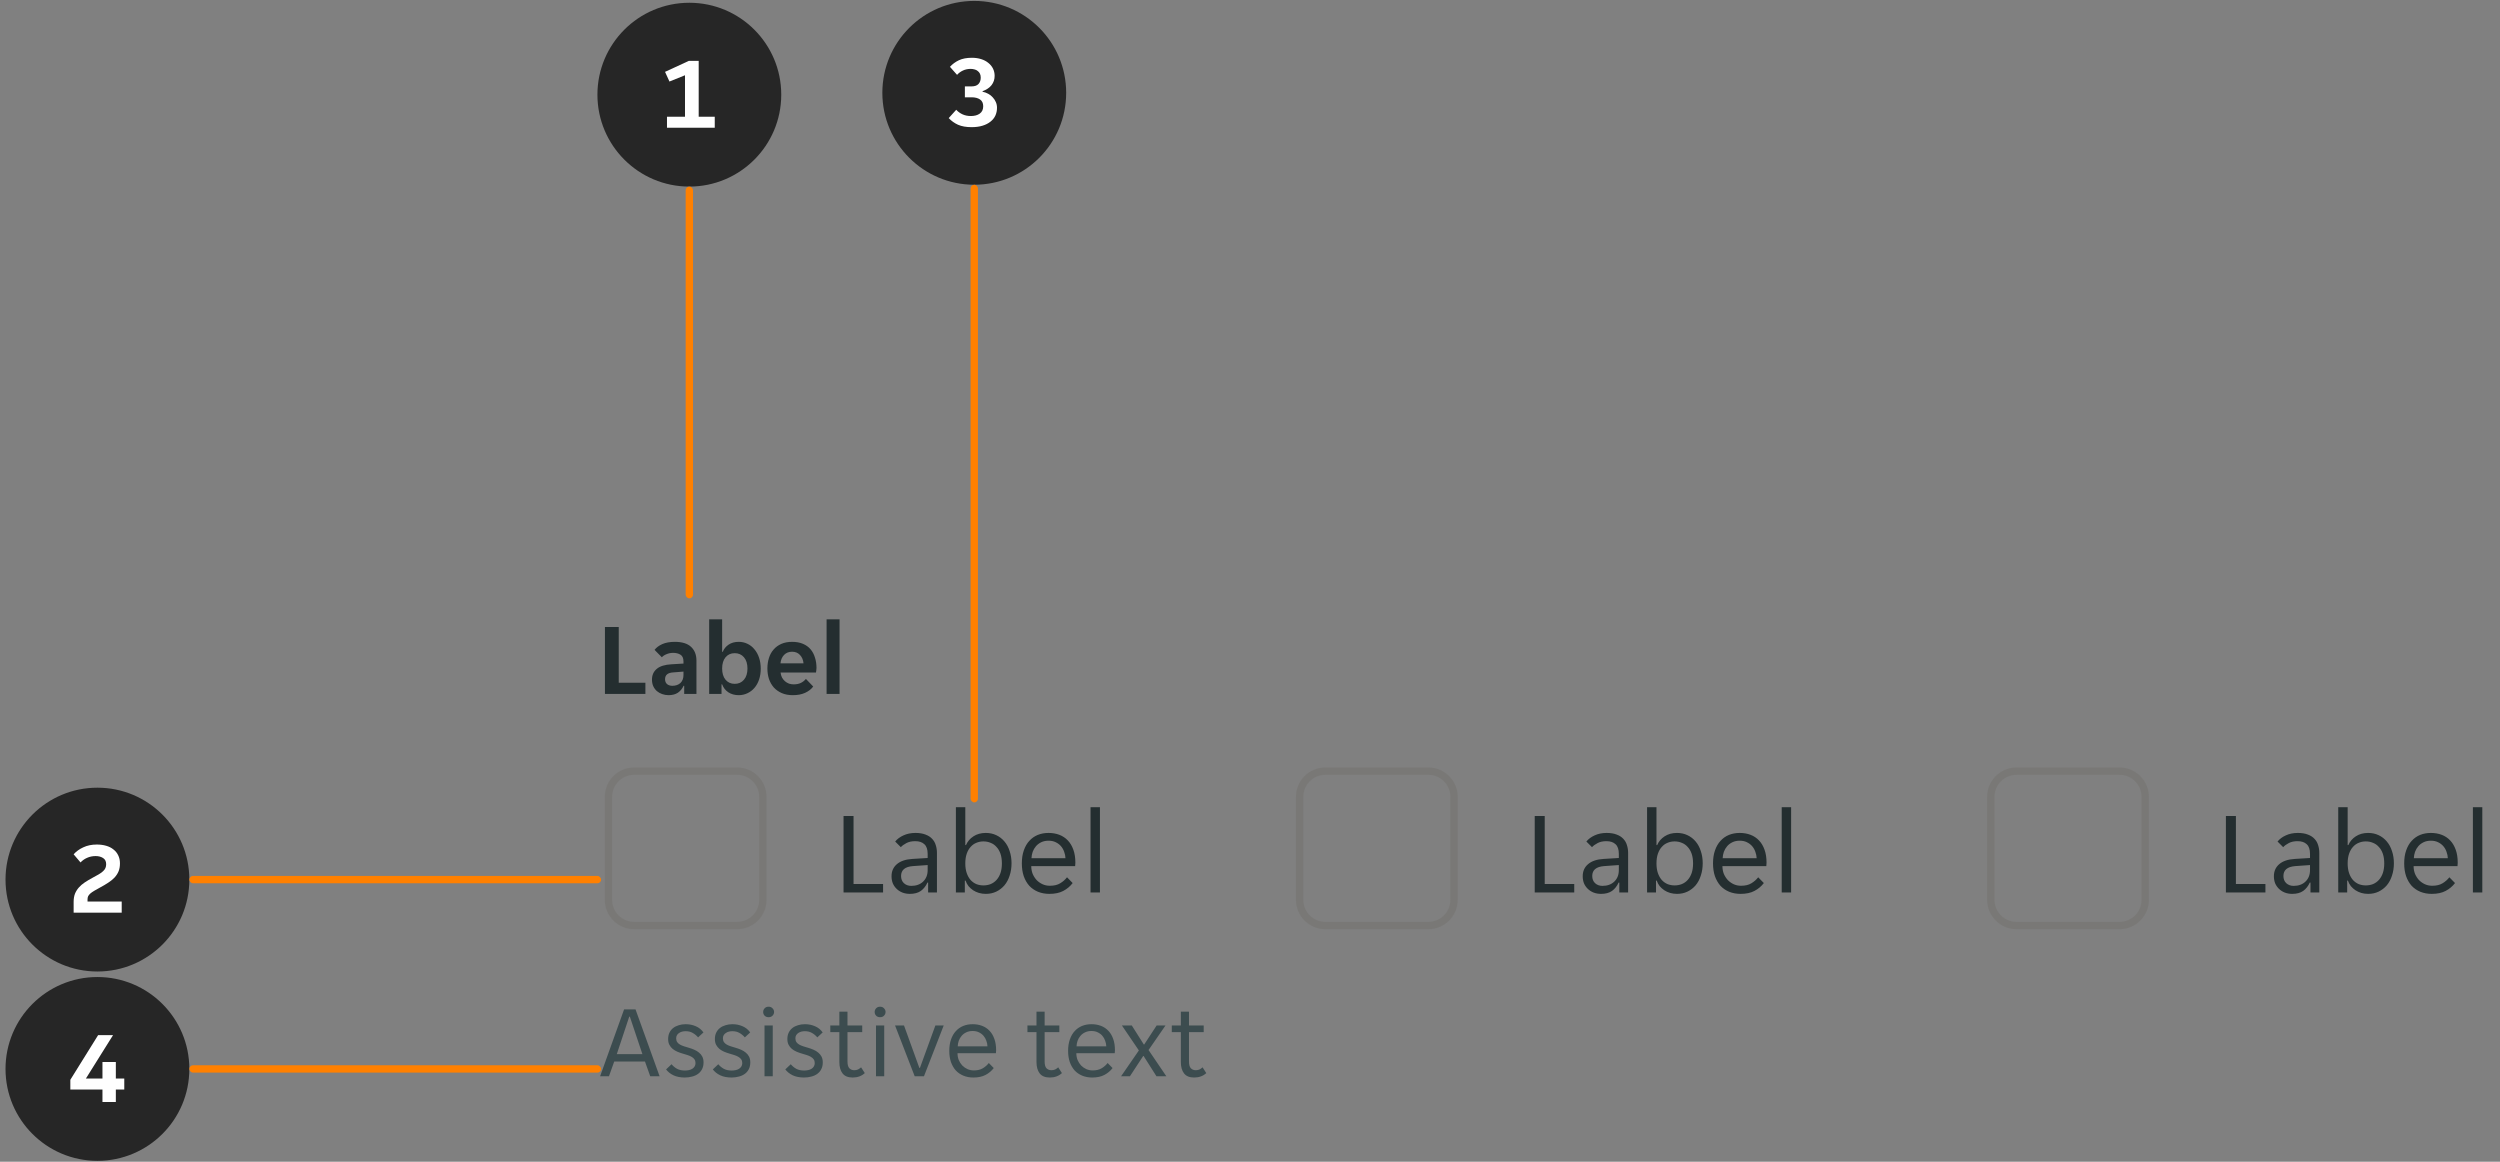 <svg width="340" height="158" viewBox="0 0 340 158" fill="none" xmlns="http://www.w3.org/2000/svg">
<rect x="0" y="0" width="340" height="158" fill="#808080" stroke="none"/>
<g clip-path="url(#clip0_9938_14190)">
<g clip-path="url(#clip1_9938_14190)">
<path d="M82.272 85.275H84.148V92.849H87.774V94.375H82.272V85.275ZM90.923 94.543C90.615 94.543 90.321 94.492 90.041 94.389C89.771 94.296 89.533 94.16 89.327 93.983C89.122 93.796 88.959 93.572 88.837 93.311C88.725 93.05 88.669 92.756 88.669 92.429C88.669 91.813 88.889 91.323 89.327 90.959C89.766 90.595 90.433 90.39 91.329 90.343L92.953 90.245V89.965C92.953 89.517 92.818 89.209 92.547 89.041C92.277 88.873 91.941 88.789 91.539 88.789C91.222 88.789 90.923 88.85 90.643 88.971C90.363 89.083 90.153 89.223 90.013 89.391L89.019 88.383C89.262 88.066 89.612 87.804 90.069 87.599C90.536 87.394 91.105 87.291 91.777 87.291C92.767 87.291 93.504 87.52 93.989 87.977C94.475 88.434 94.717 89.055 94.717 89.839V94.375H93.051V93.269H92.967C92.79 93.661 92.533 93.974 92.197 94.207C91.861 94.431 91.437 94.543 90.923 94.543ZM91.441 93.269C91.889 93.269 92.253 93.143 92.533 92.891C92.813 92.63 92.953 92.266 92.953 91.799V91.337L91.539 91.449C90.811 91.496 90.447 91.804 90.447 92.373C90.447 92.662 90.541 92.886 90.727 93.045C90.914 93.194 91.152 93.269 91.441 93.269ZM100.465 94.543C99.924 94.543 99.453 94.412 99.051 94.151C98.659 93.89 98.379 93.53 98.211 93.073H98.127V94.375H96.447V84.225H98.211V88.649H98.295C98.454 88.248 98.72 87.921 99.093 87.669C99.467 87.417 99.924 87.291 100.465 87.291C100.895 87.291 101.291 87.38 101.655 87.557C102.029 87.734 102.346 87.986 102.607 88.313C102.878 88.63 103.088 89.013 103.237 89.461C103.387 89.909 103.461 90.404 103.461 90.945C103.461 91.477 103.387 91.967 103.237 92.415C103.088 92.854 102.878 93.232 102.607 93.549C102.346 93.857 102.029 94.1 101.655 94.277C101.291 94.454 100.895 94.543 100.465 94.543ZM99.919 93.003C100.442 93.003 100.862 92.816 101.179 92.443C101.497 92.07 101.655 91.561 101.655 90.917C101.655 90.273 101.497 89.764 101.179 89.391C100.862 89.018 100.442 88.831 99.919 88.831C99.406 88.831 98.991 89.018 98.673 89.391C98.365 89.764 98.211 90.273 98.211 90.917C98.211 91.561 98.365 92.07 98.673 92.443C98.991 92.816 99.406 93.003 99.919 93.003ZM107.838 94.543C107.259 94.543 106.755 94.45 106.326 94.263C105.897 94.076 105.533 93.82 105.234 93.493C104.945 93.157 104.725 92.77 104.576 92.331C104.436 91.892 104.366 91.421 104.366 90.917C104.366 90.404 104.436 89.928 104.576 89.489C104.716 89.041 104.926 88.658 105.206 88.341C105.486 88.014 105.836 87.758 106.256 87.571C106.676 87.384 107.166 87.291 107.726 87.291C108.286 87.291 108.776 87.38 109.196 87.557C109.616 87.734 109.961 87.982 110.232 88.299C110.503 88.616 110.703 88.994 110.834 89.433C110.974 89.862 111.044 90.334 111.044 90.847C111.044 90.94 111.035 91.048 111.016 91.169C111.007 91.29 110.993 91.388 110.974 91.463H106.158C106.186 91.715 106.251 91.944 106.354 92.149C106.466 92.345 106.601 92.513 106.76 92.653C106.928 92.793 107.11 92.9 107.306 92.975C107.511 93.04 107.721 93.073 107.936 93.073C108.337 93.073 108.673 93.003 108.944 92.863C109.215 92.723 109.434 92.546 109.602 92.331L110.596 93.367C110.335 93.722 109.971 94.006 109.504 94.221C109.037 94.436 108.482 94.543 107.838 94.543ZM107.726 88.635C107.278 88.635 106.914 88.78 106.634 89.069C106.354 89.358 106.191 89.741 106.144 90.217H109.28C109.233 89.741 109.07 89.358 108.79 89.069C108.519 88.78 108.165 88.635 107.726 88.635ZM112.416 84.225H114.18V94.375H112.416V84.225Z" fill="#242E30"/>
</g>
</g>
<path d="M82.75 108.375C82.75 106.442 84.317 104.875 86.25 104.875H100.25C102.183 104.875 103.75 106.442 103.75 108.375V122.375C103.75 124.308 102.183 125.875 100.25 125.875H86.25C84.317 125.875 82.75 124.308 82.75 122.375V108.375Z" stroke="#797876"/>
<path d="M114.722 110.975H116.082V120.223H120.098V121.375H114.722V110.975ZM123.745 121.567C123.382 121.567 123.046 121.508 122.737 121.391C122.438 121.274 122.177 121.108 121.953 120.895C121.729 120.682 121.553 120.431 121.425 120.143C121.307 119.844 121.249 119.519 121.249 119.167C121.249 118.484 121.494 117.935 121.985 117.519C122.475 117.103 123.174 116.868 124.081 116.815L126.161 116.687V116.127C126.161 115.519 126.011 115.082 125.713 114.815C125.425 114.538 125.009 114.399 124.465 114.399C124.006 114.399 123.611 114.484 123.281 114.655C122.95 114.826 122.694 115.012 122.513 115.215L121.745 114.447C122.022 114.106 122.395 113.828 122.865 113.615C123.345 113.391 123.889 113.279 124.497 113.279C125.041 113.279 125.499 113.354 125.873 113.503C126.246 113.642 126.545 113.834 126.769 114.079C127.003 114.324 127.169 114.612 127.265 114.943C127.371 115.274 127.425 115.626 127.425 115.999V121.375H126.225V120.031H126.129C125.915 120.511 125.617 120.89 125.233 121.167C124.849 121.434 124.353 121.567 123.745 121.567ZM123.937 120.479C124.598 120.479 125.131 120.287 125.537 119.903C125.953 119.508 126.161 118.986 126.161 118.335V117.647L124.145 117.791C123.078 117.876 122.545 118.324 122.545 119.135C122.545 119.54 122.673 119.866 122.929 120.111C123.195 120.356 123.531 120.479 123.937 120.479ZM134.065 121.567C133.745 121.567 133.435 121.524 133.137 121.439C132.849 121.354 132.582 121.231 132.337 121.071C132.102 120.911 131.894 120.724 131.713 120.511C131.542 120.287 131.409 120.036 131.313 119.759H131.217V121.375H130.001V109.775H131.281V114.927H131.377C131.579 114.447 131.915 114.052 132.385 113.743C132.854 113.434 133.414 113.279 134.065 113.279C134.587 113.279 135.062 113.38 135.489 113.583C135.926 113.786 136.299 114.074 136.609 114.447C136.918 114.81 137.153 115.247 137.313 115.759C137.483 116.26 137.569 116.81 137.569 117.407C137.569 118.004 137.483 118.559 137.313 119.071C137.153 119.583 136.918 120.026 136.609 120.399C136.299 120.762 135.926 121.05 135.489 121.263C135.062 121.466 134.587 121.567 134.065 121.567ZM133.745 120.415C134.097 120.415 134.422 120.356 134.721 120.239C135.03 120.111 135.297 119.924 135.521 119.679C135.755 119.423 135.937 119.108 136.065 118.735C136.193 118.362 136.257 117.924 136.257 117.423C136.257 116.922 136.193 116.484 136.065 116.111C135.937 115.738 135.755 115.428 135.521 115.183C135.297 114.927 135.03 114.74 134.721 114.623C134.422 114.495 134.097 114.431 133.745 114.431C133.403 114.431 133.083 114.495 132.785 114.623C132.486 114.74 132.225 114.927 132.001 115.183C131.777 115.428 131.601 115.738 131.473 116.111C131.345 116.484 131.281 116.922 131.281 117.423C131.281 117.924 131.345 118.362 131.473 118.735C131.601 119.108 131.777 119.423 132.001 119.679C132.225 119.924 132.486 120.111 132.785 120.239C133.083 120.356 133.403 120.415 133.745 120.415ZM142.714 121.567C142.148 121.567 141.631 121.471 141.162 121.279C140.703 121.087 140.308 120.815 139.978 120.463C139.658 120.1 139.407 119.663 139.226 119.151C139.055 118.639 138.97 118.063 138.97 117.423C138.97 116.751 139.06 116.159 139.242 115.647C139.423 115.124 139.674 114.692 139.994 114.351C140.314 113.999 140.692 113.732 141.13 113.551C141.578 113.37 142.068 113.279 142.602 113.279C143.135 113.279 143.626 113.364 144.074 113.535C144.522 113.706 144.906 113.962 145.226 114.303C145.546 114.634 145.796 115.055 145.978 115.567C146.159 116.068 146.25 116.655 146.25 117.327C146.25 117.412 146.244 117.498 146.234 117.583C146.234 117.668 146.228 117.738 146.218 117.791H140.25C140.25 118.164 140.314 118.516 140.442 118.847C140.58 119.167 140.762 119.45 140.986 119.695C141.22 119.93 141.487 120.116 141.786 120.255C142.095 120.394 142.426 120.463 142.778 120.463C143.354 120.463 143.823 120.351 144.186 120.127C144.559 119.903 144.868 119.631 145.114 119.311L145.882 120.095C145.54 120.543 145.114 120.9 144.602 121.167C144.1 121.434 143.471 121.567 142.714 121.567ZM142.602 114.335C142.228 114.335 141.898 114.404 141.61 114.543C141.322 114.682 141.082 114.863 140.89 115.087C140.698 115.311 140.548 115.567 140.442 115.855C140.346 116.143 140.292 116.431 140.282 116.719H144.906C144.895 116.431 144.836 116.143 144.73 115.855C144.634 115.567 144.49 115.311 144.298 115.087C144.106 114.863 143.866 114.682 143.578 114.543C143.3 114.404 142.975 114.335 142.602 114.335ZM148.313 109.775H149.593V121.375H148.313V109.775Z" fill="#242E30"/>
<path d="M176.75 108.375C176.75 106.442 178.317 104.875 180.25 104.875H194.25C196.183 104.875 197.75 106.442 197.75 108.375V122.375C197.75 124.308 196.183 125.875 194.25 125.875H180.25C178.317 125.875 176.75 124.308 176.75 122.375V108.375Z" stroke="#797876"/>
<path d="M208.722 110.975H210.082V120.223H214.098V121.375H208.722V110.975ZM217.745 121.567C217.382 121.567 217.046 121.508 216.737 121.391C216.438 121.274 216.177 121.108 215.953 120.895C215.729 120.682 215.553 120.431 215.425 120.143C215.307 119.844 215.249 119.519 215.249 119.167C215.249 118.484 215.494 117.935 215.985 117.519C216.475 117.103 217.174 116.868 218.081 116.815L220.161 116.687V116.127C220.161 115.519 220.011 115.082 219.713 114.815C219.425 114.538 219.009 114.399 218.465 114.399C218.006 114.399 217.611 114.484 217.281 114.655C216.95 114.826 216.694 115.012 216.513 115.215L215.745 114.447C216.022 114.106 216.395 113.828 216.865 113.615C217.345 113.391 217.889 113.279 218.497 113.279C219.041 113.279 219.499 113.354 219.873 113.503C220.246 113.642 220.545 113.834 220.769 114.079C221.003 114.324 221.169 114.612 221.265 114.943C221.371 115.274 221.425 115.626 221.425 115.999V121.375H220.225V120.031H220.129C219.915 120.511 219.617 120.89 219.233 121.167C218.849 121.434 218.353 121.567 217.745 121.567ZM217.937 120.479C218.598 120.479 219.131 120.287 219.537 119.903C219.953 119.508 220.161 118.986 220.161 118.335V117.647L218.145 117.791C217.078 117.876 216.545 118.324 216.545 119.135C216.545 119.54 216.673 119.866 216.929 120.111C217.195 120.356 217.531 120.479 217.937 120.479ZM228.065 121.567C227.745 121.567 227.435 121.524 227.137 121.439C226.849 121.354 226.582 121.231 226.337 121.071C226.102 120.911 225.894 120.724 225.713 120.511C225.542 120.287 225.409 120.036 225.313 119.759H225.217V121.375H224.001V109.775H225.281V114.927H225.377C225.579 114.447 225.915 114.052 226.385 113.743C226.854 113.434 227.414 113.279 228.065 113.279C228.587 113.279 229.062 113.38 229.489 113.583C229.926 113.786 230.299 114.074 230.609 114.447C230.918 114.81 231.153 115.247 231.313 115.759C231.483 116.26 231.569 116.81 231.569 117.407C231.569 118.004 231.483 118.559 231.313 119.071C231.153 119.583 230.918 120.026 230.609 120.399C230.299 120.762 229.926 121.05 229.489 121.263C229.062 121.466 228.587 121.567 228.065 121.567ZM227.745 120.415C228.097 120.415 228.422 120.356 228.721 120.239C229.03 120.111 229.297 119.924 229.521 119.679C229.755 119.423 229.937 119.108 230.065 118.735C230.193 118.362 230.257 117.924 230.257 117.423C230.257 116.922 230.193 116.484 230.065 116.111C229.937 115.738 229.755 115.428 229.521 115.183C229.297 114.927 229.03 114.74 228.721 114.623C228.422 114.495 228.097 114.431 227.745 114.431C227.403 114.431 227.083 114.495 226.785 114.623C226.486 114.74 226.225 114.927 226.001 115.183C225.777 115.428 225.601 115.738 225.473 116.111C225.345 116.484 225.281 116.922 225.281 117.423C225.281 117.924 225.345 118.362 225.473 118.735C225.601 119.108 225.777 119.423 226.001 119.679C226.225 119.924 226.486 120.111 226.785 120.239C227.083 120.356 227.403 120.415 227.745 120.415ZM236.714 121.567C236.148 121.567 235.631 121.471 235.162 121.279C234.703 121.087 234.308 120.815 233.978 120.463C233.658 120.1 233.407 119.663 233.226 119.151C233.055 118.639 232.97 118.063 232.97 117.423C232.97 116.751 233.06 116.159 233.242 115.647C233.423 115.124 233.674 114.692 233.994 114.351C234.314 113.999 234.692 113.732 235.13 113.551C235.578 113.37 236.068 113.279 236.602 113.279C237.135 113.279 237.626 113.364 238.074 113.535C238.522 113.706 238.906 113.962 239.226 114.303C239.546 114.634 239.796 115.055 239.978 115.567C240.159 116.068 240.25 116.655 240.25 117.327C240.25 117.412 240.244 117.498 240.234 117.583C240.234 117.668 240.228 117.738 240.218 117.791H234.25C234.25 118.164 234.314 118.516 234.442 118.847C234.58 119.167 234.762 119.45 234.986 119.695C235.22 119.93 235.487 120.116 235.786 120.255C236.095 120.394 236.426 120.463 236.778 120.463C237.354 120.463 237.823 120.351 238.186 120.127C238.559 119.903 238.868 119.631 239.114 119.311L239.882 120.095C239.54 120.543 239.114 120.9 238.602 121.167C238.1 121.434 237.471 121.567 236.714 121.567ZM236.602 114.335C236.228 114.335 235.898 114.404 235.61 114.543C235.322 114.682 235.082 114.863 234.89 115.087C234.698 115.311 234.548 115.567 234.442 115.855C234.346 116.143 234.292 116.431 234.282 116.719H238.906C238.895 116.431 238.836 116.143 238.73 115.855C238.634 115.567 238.49 115.311 238.298 115.087C238.106 114.863 237.866 114.682 237.578 114.543C237.3 114.404 236.975 114.335 236.602 114.335ZM242.313 109.775H243.593V121.375H242.313V109.775Z" fill="#242E30"/>
<path d="M270.75 108.375C270.75 106.442 272.317 104.875 274.25 104.875H288.25C290.183 104.875 291.75 106.442 291.75 108.375V122.375C291.75 124.308 290.183 125.875 288.25 125.875H274.25C272.317 125.875 270.75 124.308 270.75 122.375V108.375Z" stroke="#797876"/>
<path d="M302.722 110.975H304.082V120.223H308.098V121.375H302.722V110.975ZM311.745 121.567C311.382 121.567 311.046 121.508 310.737 121.391C310.438 121.274 310.177 121.108 309.953 120.895C309.729 120.682 309.553 120.431 309.425 120.143C309.307 119.844 309.249 119.519 309.249 119.167C309.249 118.484 309.494 117.935 309.985 117.519C310.475 117.103 311.174 116.868 312.081 116.815L314.161 116.687V116.127C314.161 115.519 314.011 115.082 313.713 114.815C313.425 114.538 313.009 114.399 312.465 114.399C312.006 114.399 311.611 114.484 311.281 114.655C310.95 114.826 310.694 115.012 310.513 115.215L309.745 114.447C310.022 114.106 310.395 113.828 310.865 113.615C311.345 113.391 311.889 113.279 312.497 113.279C313.041 113.279 313.499 113.354 313.873 113.503C314.246 113.642 314.545 113.834 314.769 114.079C315.003 114.324 315.169 114.612 315.265 114.943C315.371 115.274 315.425 115.626 315.425 115.999V121.375H314.225V120.031H314.129C313.915 120.511 313.617 120.89 313.233 121.167C312.849 121.434 312.353 121.567 311.745 121.567ZM311.937 120.479C312.598 120.479 313.131 120.287 313.537 119.903C313.953 119.508 314.161 118.986 314.161 118.335V117.647L312.145 117.791C311.078 117.876 310.545 118.324 310.545 119.135C310.545 119.54 310.673 119.866 310.929 120.111C311.195 120.356 311.531 120.479 311.937 120.479ZM322.065 121.567C321.745 121.567 321.435 121.524 321.137 121.439C320.849 121.354 320.582 121.231 320.337 121.071C320.102 120.911 319.894 120.724 319.713 120.511C319.542 120.287 319.409 120.036 319.313 119.759H319.217V121.375H318.001V109.775H319.281V114.927H319.377C319.579 114.447 319.915 114.052 320.385 113.743C320.854 113.434 321.414 113.279 322.065 113.279C322.587 113.279 323.062 113.38 323.489 113.583C323.926 113.786 324.299 114.074 324.609 114.447C324.918 114.81 325.153 115.247 325.313 115.759C325.483 116.26 325.569 116.81 325.569 117.407C325.569 118.004 325.483 118.559 325.313 119.071C325.153 119.583 324.918 120.026 324.609 120.399C324.299 120.762 323.926 121.05 323.489 121.263C323.062 121.466 322.587 121.567 322.065 121.567ZM321.745 120.415C322.097 120.415 322.422 120.356 322.721 120.239C323.03 120.111 323.297 119.924 323.521 119.679C323.755 119.423 323.937 119.108 324.065 118.735C324.193 118.362 324.257 117.924 324.257 117.423C324.257 116.922 324.193 116.484 324.065 116.111C323.937 115.738 323.755 115.428 323.521 115.183C323.297 114.927 323.03 114.74 322.721 114.623C322.422 114.495 322.097 114.431 321.745 114.431C321.403 114.431 321.083 114.495 320.785 114.623C320.486 114.74 320.225 114.927 320.001 115.183C319.777 115.428 319.601 115.738 319.473 116.111C319.345 116.484 319.281 116.922 319.281 117.423C319.281 117.924 319.345 118.362 319.473 118.735C319.601 119.108 319.777 119.423 320.001 119.679C320.225 119.924 320.486 120.111 320.785 120.239C321.083 120.356 321.403 120.415 321.745 120.415ZM330.714 121.567C330.148 121.567 329.631 121.471 329.162 121.279C328.703 121.087 328.308 120.815 327.978 120.463C327.658 120.1 327.407 119.663 327.226 119.151C327.055 118.639 326.97 118.063 326.97 117.423C326.97 116.751 327.06 116.159 327.242 115.647C327.423 115.124 327.674 114.692 327.994 114.351C328.314 113.999 328.692 113.732 329.13 113.551C329.578 113.37 330.068 113.279 330.602 113.279C331.135 113.279 331.626 113.364 332.074 113.535C332.522 113.706 332.906 113.962 333.226 114.303C333.546 114.634 333.796 115.055 333.978 115.567C334.159 116.068 334.25 116.655 334.25 117.327C334.25 117.412 334.244 117.498 334.234 117.583C334.234 117.668 334.228 117.738 334.218 117.791H328.25C328.25 118.164 328.314 118.516 328.442 118.847C328.58 119.167 328.762 119.45 328.986 119.695C329.22 119.93 329.487 120.116 329.786 120.255C330.095 120.394 330.426 120.463 330.778 120.463C331.354 120.463 331.823 120.351 332.186 120.127C332.559 119.903 332.868 119.631 333.114 119.311L333.882 120.095C333.54 120.543 333.114 120.9 332.602 121.167C332.1 121.434 331.471 121.567 330.714 121.567ZM330.602 114.335C330.228 114.335 329.898 114.404 329.61 114.543C329.322 114.682 329.082 114.863 328.89 115.087C328.698 115.311 328.548 115.567 328.442 115.855C328.346 116.143 328.292 116.431 328.282 116.719H332.906C332.895 116.431 332.836 116.143 332.73 115.855C332.634 115.567 332.49 115.311 332.298 115.087C332.106 114.863 331.866 114.682 331.578 114.543C331.3 114.404 330.975 114.335 330.602 114.335ZM336.313 109.775H337.593V121.375H336.313V109.775Z" fill="#242E30"/>
<g clip-path="url(#clip2_9938_14190)">
<path d="M84.876 137.275H86.43L89.706 146.375H88.432L87.718 144.373H83.532L82.818 146.375H81.614L84.876 137.275ZM83.882 143.365H87.368L85.66 138.269H85.576L83.882 143.365ZM94.59 144.583C94.59 144.378 94.544 144.21 94.45 144.079C94.357 143.939 94.226 143.822 94.058 143.729C93.9 143.636 93.718 143.556 93.512 143.491C93.307 143.426 93.092 143.36 92.868 143.295C92.607 143.22 92.355 143.132 92.112 143.029C91.879 142.926 91.669 142.8 91.482 142.651C91.296 142.492 91.146 142.306 91.034 142.091C90.922 141.876 90.866 141.615 90.866 141.307C90.866 140.98 90.927 140.691 91.048 140.439C91.17 140.187 91.338 139.977 91.552 139.809C91.767 139.641 92.019 139.515 92.308 139.431C92.598 139.338 92.91 139.291 93.246 139.291C93.75 139.291 94.212 139.384 94.632 139.571C95.052 139.748 95.398 140.028 95.668 140.411L94.94 141.083C94.735 140.84 94.492 140.64 94.212 140.481C93.942 140.322 93.62 140.243 93.246 140.243C93.088 140.243 92.929 140.262 92.77 140.299C92.621 140.336 92.486 140.397 92.364 140.481C92.243 140.556 92.145 140.654 92.07 140.775C91.996 140.896 91.958 141.041 91.958 141.209C91.958 141.414 92.005 141.587 92.098 141.727C92.192 141.858 92.318 141.97 92.476 142.063C92.644 142.156 92.831 142.236 93.036 142.301C93.242 142.366 93.456 142.432 93.68 142.497C93.942 142.572 94.189 142.66 94.422 142.763C94.665 142.866 94.88 142.996 95.066 143.155C95.253 143.304 95.402 143.486 95.514 143.701C95.626 143.916 95.682 144.177 95.682 144.485C95.682 144.849 95.612 145.162 95.472 145.423C95.342 145.675 95.16 145.885 94.926 146.053C94.693 146.221 94.422 146.342 94.114 146.417C93.806 146.501 93.48 146.543 93.134 146.543C92.528 146.543 92.01 146.44 91.58 146.235C91.16 146.03 90.829 145.764 90.586 145.437L91.328 144.737C91.543 144.989 91.79 145.194 92.07 145.353C92.36 145.512 92.719 145.591 93.148 145.591C93.344 145.591 93.526 145.572 93.694 145.535C93.872 145.498 94.026 145.437 94.156 145.353C94.287 145.269 94.39 145.166 94.464 145.045C94.548 144.914 94.59 144.76 94.59 144.583ZM100.948 144.583C100.948 144.378 100.901 144.21 100.808 144.079C100.714 143.939 100.584 143.822 100.416 143.729C100.257 143.636 100.075 143.556 99.87 143.491C99.664 143.426 99.45 143.36 99.226 143.295C98.964 143.22 98.712 143.132 98.47 143.029C98.236 142.926 98.026 142.8 97.84 142.651C97.653 142.492 97.504 142.306 97.392 142.091C97.28 141.876 97.224 141.615 97.224 141.307C97.224 140.98 97.284 140.691 97.406 140.439C97.527 140.187 97.695 139.977 97.91 139.809C98.124 139.641 98.376 139.515 98.666 139.431C98.955 139.338 99.268 139.291 99.604 139.291C100.108 139.291 100.57 139.384 100.99 139.571C101.41 139.748 101.755 140.028 102.026 140.411L101.298 141.083C101.092 140.84 100.85 140.64 100.57 140.481C100.299 140.322 99.977 140.243 99.604 140.243C99.445 140.243 99.286 140.262 99.128 140.299C98.978 140.336 98.843 140.397 98.722 140.481C98.6 140.556 98.502 140.654 98.428 140.775C98.353 140.896 98.316 141.041 98.316 141.209C98.316 141.414 98.362 141.587 98.456 141.727C98.549 141.858 98.675 141.97 98.834 142.063C99.002 142.156 99.188 142.236 99.394 142.301C99.599 142.366 99.814 142.432 100.038 142.497C100.299 142.572 100.546 142.66 100.78 142.763C101.022 142.866 101.237 142.996 101.424 143.155C101.61 143.304 101.76 143.486 101.872 143.701C101.984 143.916 102.04 144.177 102.04 144.485C102.04 144.849 101.97 145.162 101.83 145.423C101.699 145.675 101.517 145.885 101.284 146.053C101.05 146.221 100.78 146.342 100.472 146.417C100.164 146.501 99.837 146.543 99.492 146.543C98.885 146.543 98.367 146.44 97.938 146.235C97.518 146.03 97.186 145.764 96.944 145.437L97.686 144.737C97.9 144.989 98.148 145.194 98.428 145.353C98.717 145.512 99.076 145.591 99.506 145.591C99.702 145.591 99.884 145.572 100.052 145.535C100.229 145.498 100.383 145.437 100.514 145.353C100.644 145.269 100.747 145.166 100.822 145.045C100.906 144.914 100.948 144.76 100.948 144.583ZM105.275 137.625C105.275 137.821 105.205 137.989 105.065 138.129C104.935 138.269 104.757 138.339 104.533 138.339C104.3 138.339 104.118 138.269 103.987 138.129C103.857 137.989 103.791 137.821 103.791 137.625C103.791 137.438 103.857 137.275 103.987 137.135C104.118 136.986 104.3 136.911 104.533 136.911C104.757 136.911 104.935 136.986 105.065 137.135C105.205 137.275 105.275 137.438 105.275 137.625ZM103.973 139.459H105.093V146.375H103.973V139.459ZM110.805 144.583C110.805 144.378 110.759 144.21 110.665 144.079C110.572 143.939 110.441 143.822 110.273 143.729C110.115 143.636 109.933 143.556 109.727 143.491C109.522 143.426 109.307 143.36 109.083 143.295C108.822 143.22 108.57 143.132 108.327 143.029C108.094 142.926 107.884 142.8 107.697 142.651C107.511 142.492 107.361 142.306 107.249 142.091C107.137 141.876 107.081 141.615 107.081 141.307C107.081 140.98 107.142 140.691 107.263 140.439C107.385 140.187 107.553 139.977 107.767 139.809C107.982 139.641 108.234 139.515 108.523 139.431C108.813 139.338 109.125 139.291 109.461 139.291C109.965 139.291 110.427 139.384 110.847 139.571C111.267 139.748 111.613 140.028 111.883 140.411L111.155 141.083C110.95 140.84 110.707 140.64 110.427 140.481C110.157 140.322 109.835 140.243 109.461 140.243C109.303 140.243 109.144 140.262 108.985 140.299C108.836 140.336 108.701 140.397 108.579 140.481C108.458 140.556 108.36 140.654 108.285 140.775C108.211 140.896 108.173 141.041 108.173 141.209C108.173 141.414 108.22 141.587 108.313 141.727C108.407 141.858 108.533 141.97 108.691 142.063C108.859 142.156 109.046 142.236 109.251 142.301C109.457 142.366 109.671 142.432 109.895 142.497C110.157 142.572 110.404 142.66 110.637 142.763C110.88 142.866 111.095 142.996 111.281 143.155C111.468 143.304 111.617 143.486 111.729 143.701C111.841 143.916 111.897 144.177 111.897 144.485C111.897 144.849 111.827 145.162 111.687 145.423C111.557 145.675 111.375 145.885 111.141 146.053C110.908 146.221 110.637 146.342 110.329 146.417C110.021 146.501 109.695 146.543 109.349 146.543C108.743 146.543 108.225 146.44 107.795 146.235C107.375 146.03 107.044 145.764 106.801 145.437L107.543 144.737C107.758 144.989 108.005 145.194 108.285 145.353C108.575 145.512 108.934 145.591 109.363 145.591C109.559 145.591 109.741 145.572 109.909 145.535C110.087 145.498 110.241 145.437 110.371 145.353C110.502 145.269 110.605 145.166 110.679 145.045C110.763 144.914 110.805 144.76 110.805 144.583ZM115.959 146.543C115.333 146.543 114.876 146.356 114.587 145.983C114.297 145.61 114.153 145.096 114.153 144.443V140.369H112.921V139.459H114.153V137.583H115.259V139.459H117.261V140.369H115.259V144.345C115.259 144.793 115.343 145.106 115.511 145.283C115.688 145.46 115.912 145.549 116.183 145.549C116.369 145.549 116.537 145.516 116.687 145.451C116.836 145.376 116.976 145.278 117.107 145.157L117.611 145.941C117.181 146.342 116.631 146.543 115.959 146.543ZM120.437 137.625C120.437 137.821 120.367 137.989 120.227 138.129C120.097 138.269 119.919 138.339 119.695 138.339C119.462 138.339 119.28 138.269 119.149 138.129C119.019 137.989 118.953 137.821 118.953 137.625C118.953 137.438 119.019 137.275 119.149 137.135C119.28 136.986 119.462 136.911 119.695 136.911C119.919 136.911 120.097 136.986 120.227 137.135C120.367 137.275 120.437 137.438 120.437 137.625ZM119.135 139.459H120.255V146.375H119.135V139.459ZM121.725 139.459H122.943L125.029 145.227H125.113L127.213 139.459H128.347L125.659 146.375H124.399L121.725 139.459ZM132.378 146.543C131.884 146.543 131.431 146.459 131.02 146.291C130.619 146.123 130.274 145.885 129.984 145.577C129.704 145.26 129.485 144.877 129.326 144.429C129.177 143.981 129.102 143.477 129.102 142.917C129.102 142.329 129.182 141.811 129.34 141.363C129.499 140.906 129.718 140.528 129.998 140.229C130.278 139.921 130.61 139.688 130.992 139.529C131.384 139.37 131.814 139.291 132.28 139.291C132.747 139.291 133.176 139.366 133.568 139.515C133.96 139.664 134.296 139.888 134.576 140.187C134.856 140.476 135.076 140.845 135.234 141.293C135.393 141.732 135.472 142.245 135.472 142.833C135.472 142.908 135.468 142.982 135.458 143.057C135.458 143.132 135.454 143.192 135.444 143.239H130.222C130.222 143.566 130.278 143.874 130.39 144.163C130.512 144.443 130.67 144.69 130.866 144.905C131.072 145.11 131.305 145.274 131.566 145.395C131.837 145.516 132.126 145.577 132.434 145.577C132.938 145.577 133.349 145.479 133.666 145.283C133.993 145.087 134.264 144.849 134.478 144.569L135.15 145.255C134.852 145.647 134.478 145.96 134.03 146.193C133.592 146.426 133.041 146.543 132.378 146.543ZM132.28 140.215C131.954 140.215 131.664 140.276 131.412 140.397C131.16 140.518 130.95 140.677 130.782 140.873C130.614 141.069 130.484 141.293 130.39 141.545C130.306 141.797 130.26 142.049 130.25 142.301H134.296C134.287 142.049 134.236 141.797 134.142 141.545C134.058 141.293 133.932 141.069 133.764 140.873C133.596 140.677 133.386 140.518 133.134 140.397C132.892 140.276 132.607 140.215 132.28 140.215ZM142.769 146.543C142.144 146.543 141.687 146.356 141.397 145.983C141.108 145.61 140.963 145.096 140.963 144.443V140.369H139.731V139.459H140.963V137.583H142.069V139.459H144.071V140.369H142.069V144.345C142.069 144.793 142.153 145.106 142.321 145.283C142.499 145.46 142.723 145.549 142.993 145.549C143.18 145.549 143.348 145.516 143.497 145.451C143.647 145.376 143.787 145.278 143.917 145.157L144.421 145.941C143.992 146.342 143.441 146.543 142.769 146.543ZM148.538 146.543C148.044 146.543 147.591 146.459 147.18 146.291C146.779 146.123 146.434 145.885 146.144 145.577C145.864 145.26 145.645 144.877 145.486 144.429C145.337 143.981 145.262 143.477 145.262 142.917C145.262 142.329 145.342 141.811 145.5 141.363C145.659 140.906 145.878 140.528 146.158 140.229C146.438 139.921 146.77 139.688 147.152 139.529C147.544 139.37 147.974 139.291 148.44 139.291C148.907 139.291 149.336 139.366 149.728 139.515C150.12 139.664 150.456 139.888 150.736 140.187C151.016 140.476 151.236 140.845 151.394 141.293C151.553 141.732 151.632 142.245 151.632 142.833C151.632 142.908 151.628 142.982 151.618 143.057C151.618 143.132 151.614 143.192 151.604 143.239H146.382C146.382 143.566 146.438 143.874 146.55 144.163C146.672 144.443 146.83 144.69 147.026 144.905C147.232 145.11 147.465 145.274 147.726 145.395C147.997 145.516 148.286 145.577 148.594 145.577C149.098 145.577 149.509 145.479 149.826 145.283C150.153 145.087 150.424 144.849 150.638 144.569L151.31 145.255C151.012 145.647 150.638 145.96 150.19 146.193C149.752 146.426 149.201 146.543 148.538 146.543ZM148.44 140.215C148.114 140.215 147.824 140.276 147.572 140.397C147.32 140.518 147.11 140.677 146.942 140.873C146.774 141.069 146.644 141.293 146.55 141.545C146.466 141.797 146.42 142.049 146.41 142.301H150.456C150.447 142.049 150.396 141.797 150.302 141.545C150.218 141.293 150.092 141.069 149.924 140.873C149.756 140.677 149.546 140.518 149.294 140.397C149.052 140.276 148.767 140.215 148.44 140.215ZM154.886 142.861L152.576 139.459H153.92L155.558 142.049H155.614L157.308 139.459H158.512L156.202 142.805L158.624 146.375H157.28L155.53 143.617H155.474L153.668 146.375H152.464L154.886 142.861ZM162.402 146.543C161.777 146.543 161.319 146.356 161.03 145.983C160.741 145.61 160.596 145.096 160.596 144.443V140.369H159.364V139.459H160.596V137.583H161.702V139.459H163.704V140.369H161.702V144.345C161.702 144.793 161.786 145.106 161.954 145.283C162.131 145.46 162.355 145.549 162.626 145.549C162.813 145.549 162.981 145.516 163.13 145.451C163.279 145.376 163.419 145.278 163.55 145.157L164.054 145.941C163.625 146.342 163.074 146.543 162.402 146.543Z" fill="#3C4C4F"/>
</g>
<circle cx="93.75" cy="12.875" r="12.5" fill="#262626"/>
<path d="M90.71 15.877H93.16V10.235L91.046 11.089L90.444 9.773L93.692 8.275H95.022V15.877H97.206V17.375H90.71V15.877Z" fill="white"/>
<rect x="93.25" y="25.375" width="1" height="56" rx="0.5" fill="#FF8000"/>
<circle cx="132.5" cy="12.625" r="12.5" fill="#262626"/>
<path d="M132.134 17.293C131.406 17.293 130.795 17.186 130.3 16.971C129.805 16.747 129.381 16.444 129.026 16.061L130.048 14.927C130.272 15.179 130.552 15.384 130.888 15.543C131.233 15.702 131.616 15.781 132.036 15.781C132.54 15.781 132.946 15.669 133.254 15.445C133.562 15.221 133.716 14.89 133.716 14.451C133.716 14.031 133.571 13.723 133.282 13.527C132.993 13.331 132.61 13.233 132.134 13.233H131.224V11.749H132.134C132.554 11.749 132.867 11.642 133.072 11.427C133.277 11.203 133.38 10.914 133.38 10.559C133.38 10.344 133.343 10.162 133.268 10.013C133.193 9.864 133.091 9.742 132.96 9.649C132.839 9.546 132.694 9.476 132.526 9.439C132.358 9.392 132.185 9.369 132.008 9.369C131.625 9.369 131.275 9.444 130.958 9.593C130.641 9.742 130.375 9.938 130.16 10.181L129.194 9.089C129.53 8.716 129.936 8.417 130.412 8.193C130.888 7.969 131.476 7.857 132.176 7.857C132.633 7.857 133.053 7.918 133.436 8.039C133.819 8.16 134.145 8.333 134.416 8.557C134.687 8.772 134.897 9.028 135.046 9.327C135.195 9.626 135.27 9.957 135.27 10.321C135.27 10.797 135.13 11.217 134.85 11.581C134.57 11.936 134.164 12.206 133.632 12.393V12.477C133.912 12.533 134.169 12.626 134.402 12.757C134.645 12.888 134.85 13.051 135.018 13.247C135.195 13.434 135.335 13.648 135.438 13.891C135.541 14.124 135.592 14.381 135.592 14.661C135.592 15.044 135.517 15.398 135.368 15.725C135.219 16.042 134.995 16.318 134.696 16.551C134.407 16.784 134.047 16.966 133.618 17.097C133.189 17.228 132.694 17.293 132.134 17.293Z" fill="white"/>
<rect x="132" y="25.125" width="1" height="84" rx="0.5" fill="#FF8000"/>
<circle cx="13.25" cy="119.625" r="12.5" fill="#262626"/>
<path d="M10.014 122.655C10.014 122.235 10.075 121.866 10.196 121.549C10.326 121.232 10.504 120.947 10.728 120.695C10.952 120.443 11.218 120.214 11.526 120.009C11.834 119.804 12.17 119.603 12.534 119.407C12.898 119.211 13.201 119.043 13.444 118.903C13.696 118.754 13.892 118.609 14.032 118.469C14.181 118.329 14.284 118.189 14.34 118.049C14.405 117.9 14.438 117.727 14.438 117.531C14.438 117.148 14.298 116.868 14.018 116.691C13.738 116.514 13.402 116.425 13.01 116.425C12.59 116.425 12.203 116.504 11.848 116.663C11.502 116.812 11.204 117.022 10.952 117.293L10.014 116.187C10.359 115.795 10.798 115.478 11.33 115.235C11.862 114.983 12.473 114.857 13.164 114.857C13.63 114.857 14.055 114.913 14.438 115.025C14.83 115.137 15.161 115.305 15.432 115.529C15.712 115.744 15.927 116.01 16.076 116.327C16.235 116.644 16.314 117.008 16.314 117.419C16.314 117.82 16.253 118.175 16.132 118.483C16.011 118.782 15.833 119.062 15.6 119.323C15.367 119.575 15.077 119.813 14.732 120.037C14.396 120.261 14.008 120.49 13.57 120.723C13.271 120.891 13.014 121.036 12.8 121.157C12.595 121.278 12.422 121.4 12.282 121.521C12.151 121.642 12.053 121.764 11.988 121.885C11.932 122.006 11.904 122.151 11.904 122.319V122.613H16.552L16.552 124.125H10.014L10.014 122.655Z" fill="white"/>
<rect x="25.75" y="119.125" width="56" height="1" rx="0.5" fill="#FF8000"/>
<circle cx="13.25" cy="145.375" r="12.5" fill="#262626"/>
<path d="M13.934 148.181H9.566V146.851L13.346 140.775H15.376L11.68 146.683H13.934V144.429H15.754V146.683H16.902V148.181H15.754L15.754 149.875H13.934L13.934 148.181Z" fill="white"/>
<rect x="25.75" y="144.875" width="56" height="1" rx="0.5" fill="#FF8000"/>
<defs>
<clipPath id="clip0_9938_14190">
<rect width="256" height="20" fill="white" transform="translate(81.25 79.375)"/>
</clipPath>
<clipPath id="clip1_9938_14190">
<rect width="34" height="20" fill="white" transform="translate(81.25 79.375)"/>
</clipPath>
<clipPath id="clip2_9938_14190">
<rect width="258" height="24" fill="white" transform="translate(81.25 127.375)"/>
</clipPath>
</defs>
</svg>

